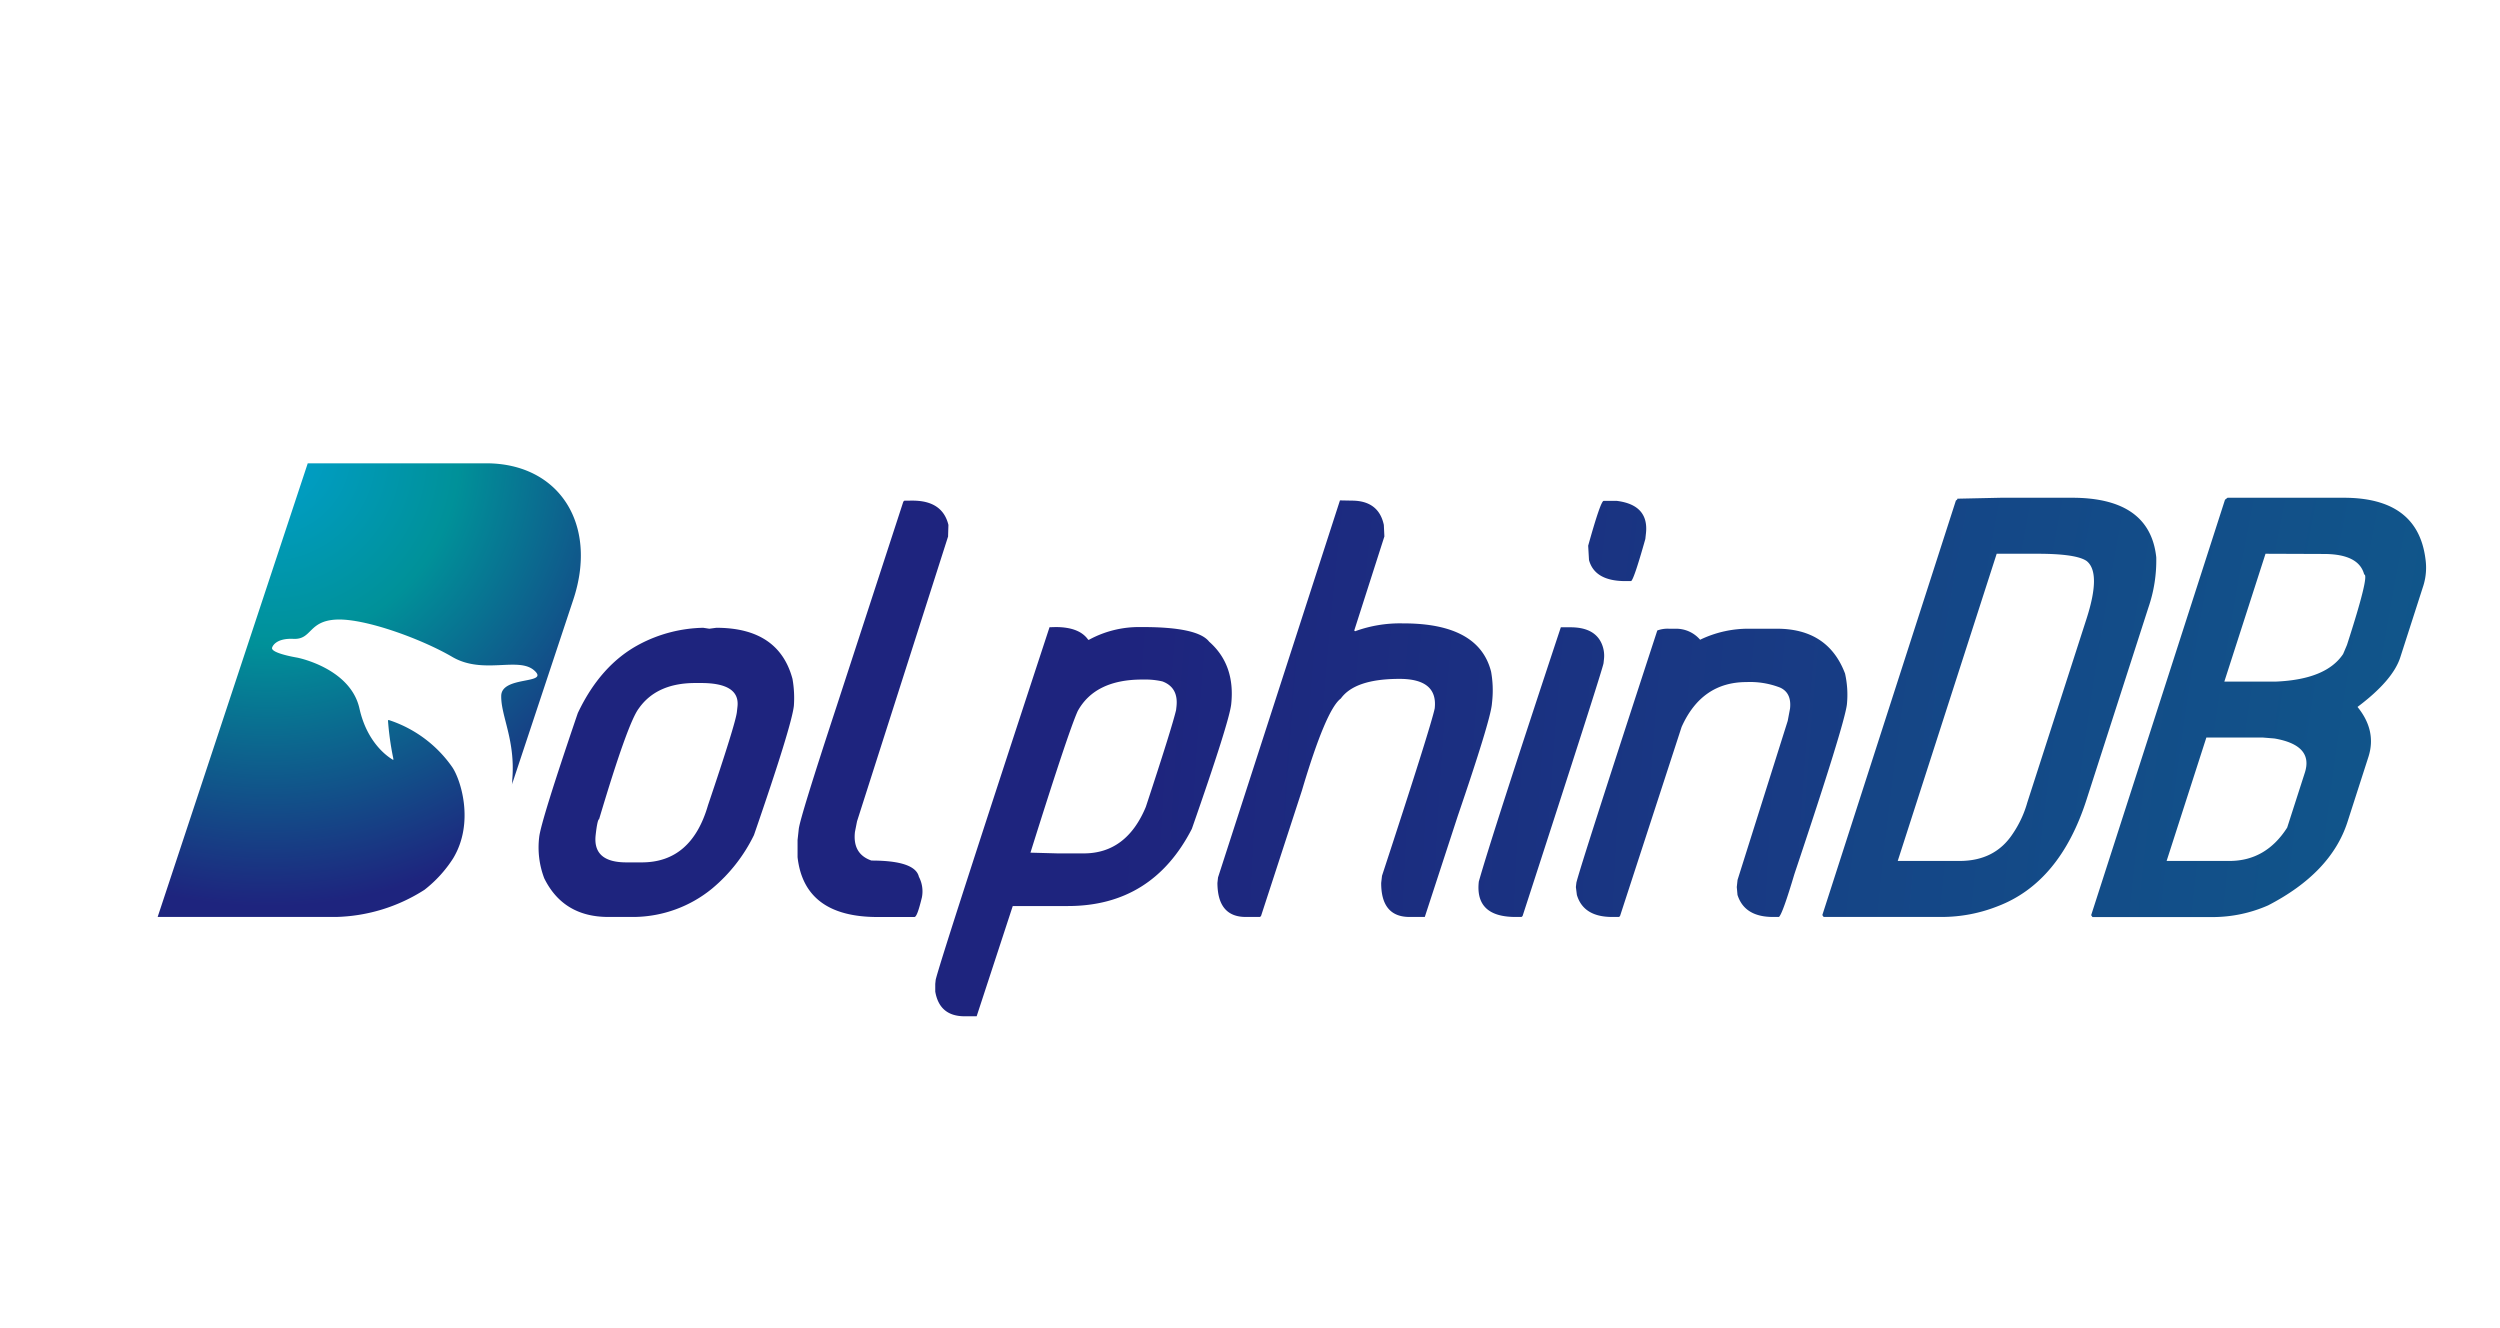 <svg id="图层_1" data-name="图层 1" xmlns="http://www.w3.org/2000/svg" xmlns:xlink="http://www.w3.org/1999/xlink" viewBox="0 0 453.54 240.94"><defs><style>.cls-1{fill:url(#未命名的渐变_43);}.cls-2{fill:url(#未命名的渐变_43-2);}.cls-3{fill:url(#未命名的渐变_43-3);}.cls-4{fill:url(#未命名的渐变_43-4);}.cls-5{fill:url(#未命名的渐变_43-5);}.cls-6{fill:url(#未命名的渐变_43-6);}.cls-7{fill:url(#未命名的渐变_43-7);}.cls-8{fill:url(#未命名的渐变_43-8);}.cls-9{fill:url(#未命名的渐变_43-9);}</style><radialGradient id="未命名的渐变_43" cx="48.66" cy="82.16" r="82.28" gradientUnits="userSpaceOnUse"><stop offset="0" stop-color="#00a0cd"/><stop offset="0.42" stop-color="#009199"/><stop offset="1" stop-color="#1e247e"/></radialGradient><radialGradient id="未命名的渐变_43-2" cx="1241.29" cy="206.48" r="1039.59" xlink:href="#未命名的渐变_43"/><radialGradient id="未命名的渐变_43-3" cx="1239.57" cy="206.48" r="1039.58" xlink:href="#未命名的渐变_43"/><radialGradient id="未命名的渐变_43-4" cx="1240.47" cy="206.31" r="1039.59" xlink:href="#未命名的渐变_43"/><radialGradient id="未命名的渐变_43-5" cx="1240.63" cy="206.48" r="1039.58" xlink:href="#未命名的渐变_43"/><radialGradient id="未命名的渐变_43-6" cx="1238.65" cy="206.48" r="1039.58" xlink:href="#未命名的渐变_43"/><radialGradient id="未命名的渐变_43-7" cx="1234.45" cy="206.48" r="1039.59" xlink:href="#未命名的渐变_43"/><radialGradient id="未命名的渐变_43-8" cx="1231.64" cy="206.21" r="1039.61" gradientTransform="matrix(1.02, 0, -0.05, 1, -36.48, 0)" xlink:href="#未命名的渐变_43"/><radialGradient id="未命名的渐变_43-9" cx="1231.14" cy="206.21" r="1039.61" gradientTransform="matrix(1.02, 0, -0.05, 1, -36.48, 0)" xlink:href="#未命名的渐变_43"/></defs><path class="cls-1" d="M88.19,84.05H55.83L28.6,166.35H61a31.09,31.09,0,0,0,16-4.92,22.72,22.72,0,0,0,5.2-5.7c3.92-6.49,1.38-14.3-.15-16.55a22.53,22.53,0,0,0-11.47-8.54.13.13,0,0,0-.19.13,53,53,0,0,0,.9,6.54c.07.27.12.63,0,.53-1-.58-4.7-3.11-6.08-9.31-1.61-7.2-10.89-9.16-11.37-9.24s-4.82-.85-4.47-1.81c0,0,.45-1.74,3.86-1.58s2.66-3.27,7.83-3.5,15.41,3.51,21,6.78,12-.11,14.87,2.46-5.93.9-6,4.59,2.62,8.07,2,15.27c0,.29,0,.58-.08.87.09-.26.19-.52.27-.78L104,108.8C108.55,95.13,101.46,84.05,88.19,84.05Z"/><path class="cls-2" d="M127.57,113.89l1.11.17,1.28-.17q11.32,0,13.81,9.27a19.9,19.9,0,0,1,.25,4.9q-.42,3.69-7.24,23.44a29.34,29.34,0,0,1-7.63,9.73,22.72,22.72,0,0,1-14,5.12h-4.78q-8.17,0-11.63-7a15.71,15.71,0,0,1-.92-7.5q.33-2.9,7-22.48,4.13-8.72,11.12-12.45A25.79,25.79,0,0,1,127.57,113.89ZM108.06,151.5q-.56,5,5.69,4.95h2.69q9,0,12-10.36,5-14.81,5.24-16.9l.11-1q.48-4.27-6.57-4.28h-1.09q-7,0-10.24,4.61-2,2.61-7.2,20.09C108.49,148.65,108.27,149.6,108.06,151.5Z"/><path class="cls-3" d="M165.55,90.82q5.44,0,6.51,4.41L172,97.16l0,.16L155.48,149l-.38,1.93q-.45,4,3,5.19,7.92,0,8.6,2.94a5.69,5.69,0,0,1,.55,3.73c-.58,2.38-1,3.57-1.36,3.57H159.2q-13.29,0-14.51-10.86v-3.11l.22-2q.24-2.1,6.91-22.39l12.06-37,.19-.17Z"/><path class="cls-4" d="M191.51,113.76q4.32,0,5.91,2.31h.13a18.92,18.92,0,0,1,9.35-2.31h.46q9.94,0,12,2.65,4.77,4.19,4,11.36-.36,3.2-7.14,22.6-7.19,14-22.49,14h-10l-6.55,20H175c-3.05,0-4.82-1.5-5.33-4.49v-1.38l.08-.76q.87-3.69,20.65-63.95Zm-4.57,40.93h.17l4.76.13h4.74q7.75,0,11.26-8.43,4.69-14.22,5.49-17.57l.07-.63c.26-2.32-.6-3.84-2.55-4.57a13.78,13.78,0,0,0-3.36-.34h-.3q-8.55,0-11.7,5.71Q193.84,132.68,186.94,154.69Z"/><path class="cls-5" d="M245.21,90.82q4.9,0,5.84,4.41l.1,2.09-5.47,17.07.15.13a23.75,23.75,0,0,1,8.59-1.43h.17q13.71,0,15.92,8.77a19.06,19.06,0,0,1,.21,5.2l-.08.79q-.36,3.15-6.16,20.13l-6,18.37h-2.77c-3.43,0-5.15-2.06-5.14-6.17l.15-1.3q8.85-27,9.56-30.36.6-5.37-6.4-5.36-8.06,0-10.63,3.56-2.7,2-7.07,16.73l-7.41,22.73-.19.17H226q-5.11,0-5.14-6.17l.11-1,22.12-68.4Z"/><path class="cls-6" d="M284.92,113.8q4.27,0,5.6,2.86a5.51,5.51,0,0,1,.47,2.89l-.08.75q-.14,1.1-14.69,45.88l-.19.17h-1.09q-7.38,0-6.66-6.42,2.36-8.34,14.88-46.13Zm6-22.93h2.43q5.82.75,5.25,5.91l-.11,1c-1.43,5.09-2.31,7.64-2.61,7.64h-1c-3.72,0-5.92-1.28-6.61-3.82L288.12,99C289.63,93.59,290.56,90.87,290.93,90.87Z"/><path class="cls-7" d="M302.79,114.06h1.26a5.73,5.73,0,0,1,4.38,2,20.08,20.08,0,0,1,9-2h4.94q9.27,0,12.35,8.13a17.55,17.55,0,0,1,.34,5.58q-.4,3.55-9.52,30.78c-1.44,4.83-2.37,7.43-2.81,7.8h-1.09c-3.43,0-5.58-1.33-6.43-4l-.13-1.42.14-1.3,9.1-28.85.42-2.23q.31-2.85-1.8-3.81a15,15,0,0,0-6.1-1q-8.13,0-11.77,8.14L293.9,166.18l-.18.17h-1.26q-5.2,0-6.39-4l-.18-1.42.09-.8q.64-2.76,14.68-45.75A5.46,5.46,0,0,1,302.79,114.06Z"/><path class="cls-8" d="M404.11,90.3H425.2q13.43,0,14.82,11.13a11,11,0,0,1-.36,4.74l-4.21,13.08q-1.35,4.19-7.76,9,3.48,4.28,2,9l-3.84,11.93q-3,9.19-14.38,15.07a25,25,0,0,1-9.91,2.12H379.61l-.24-.34,24.28-75.37Zm-3.84,43.5-7.21,22.39h11.39q6.62,0,10.48-6.05l3.2-9.95q1.62-5-5.53-6.22l-2.11-.17ZM411,100.46l-7.47,23.19h9.4c6.06-.26,10.11-1.93,12.15-5l.7-1.65q4.13-12.78,3.12-12.78c-.64-2.48-3.09-3.72-7.33-3.72Z"/><path class="cls-9" d="M363,90.3h12.9q14.11,0,15.28,10.79a26.24,26.24,0,0,1-1.43,9.14L378.52,145.1q-4.83,15-16.09,19.3a27.59,27.59,0,0,1-10.2,1.95H330.84l-.24-.34,24.23-75.2.23-.17.05-.17Zm-.77,10.16-17.95,55.73h11.22q6.4,0,9.63-4.91a19.47,19.47,0,0,0,2.66-5.71l10.75-33.35q2.68-8.34,0-10.45-1.87-1.3-8.8-1.31Z"/></svg>